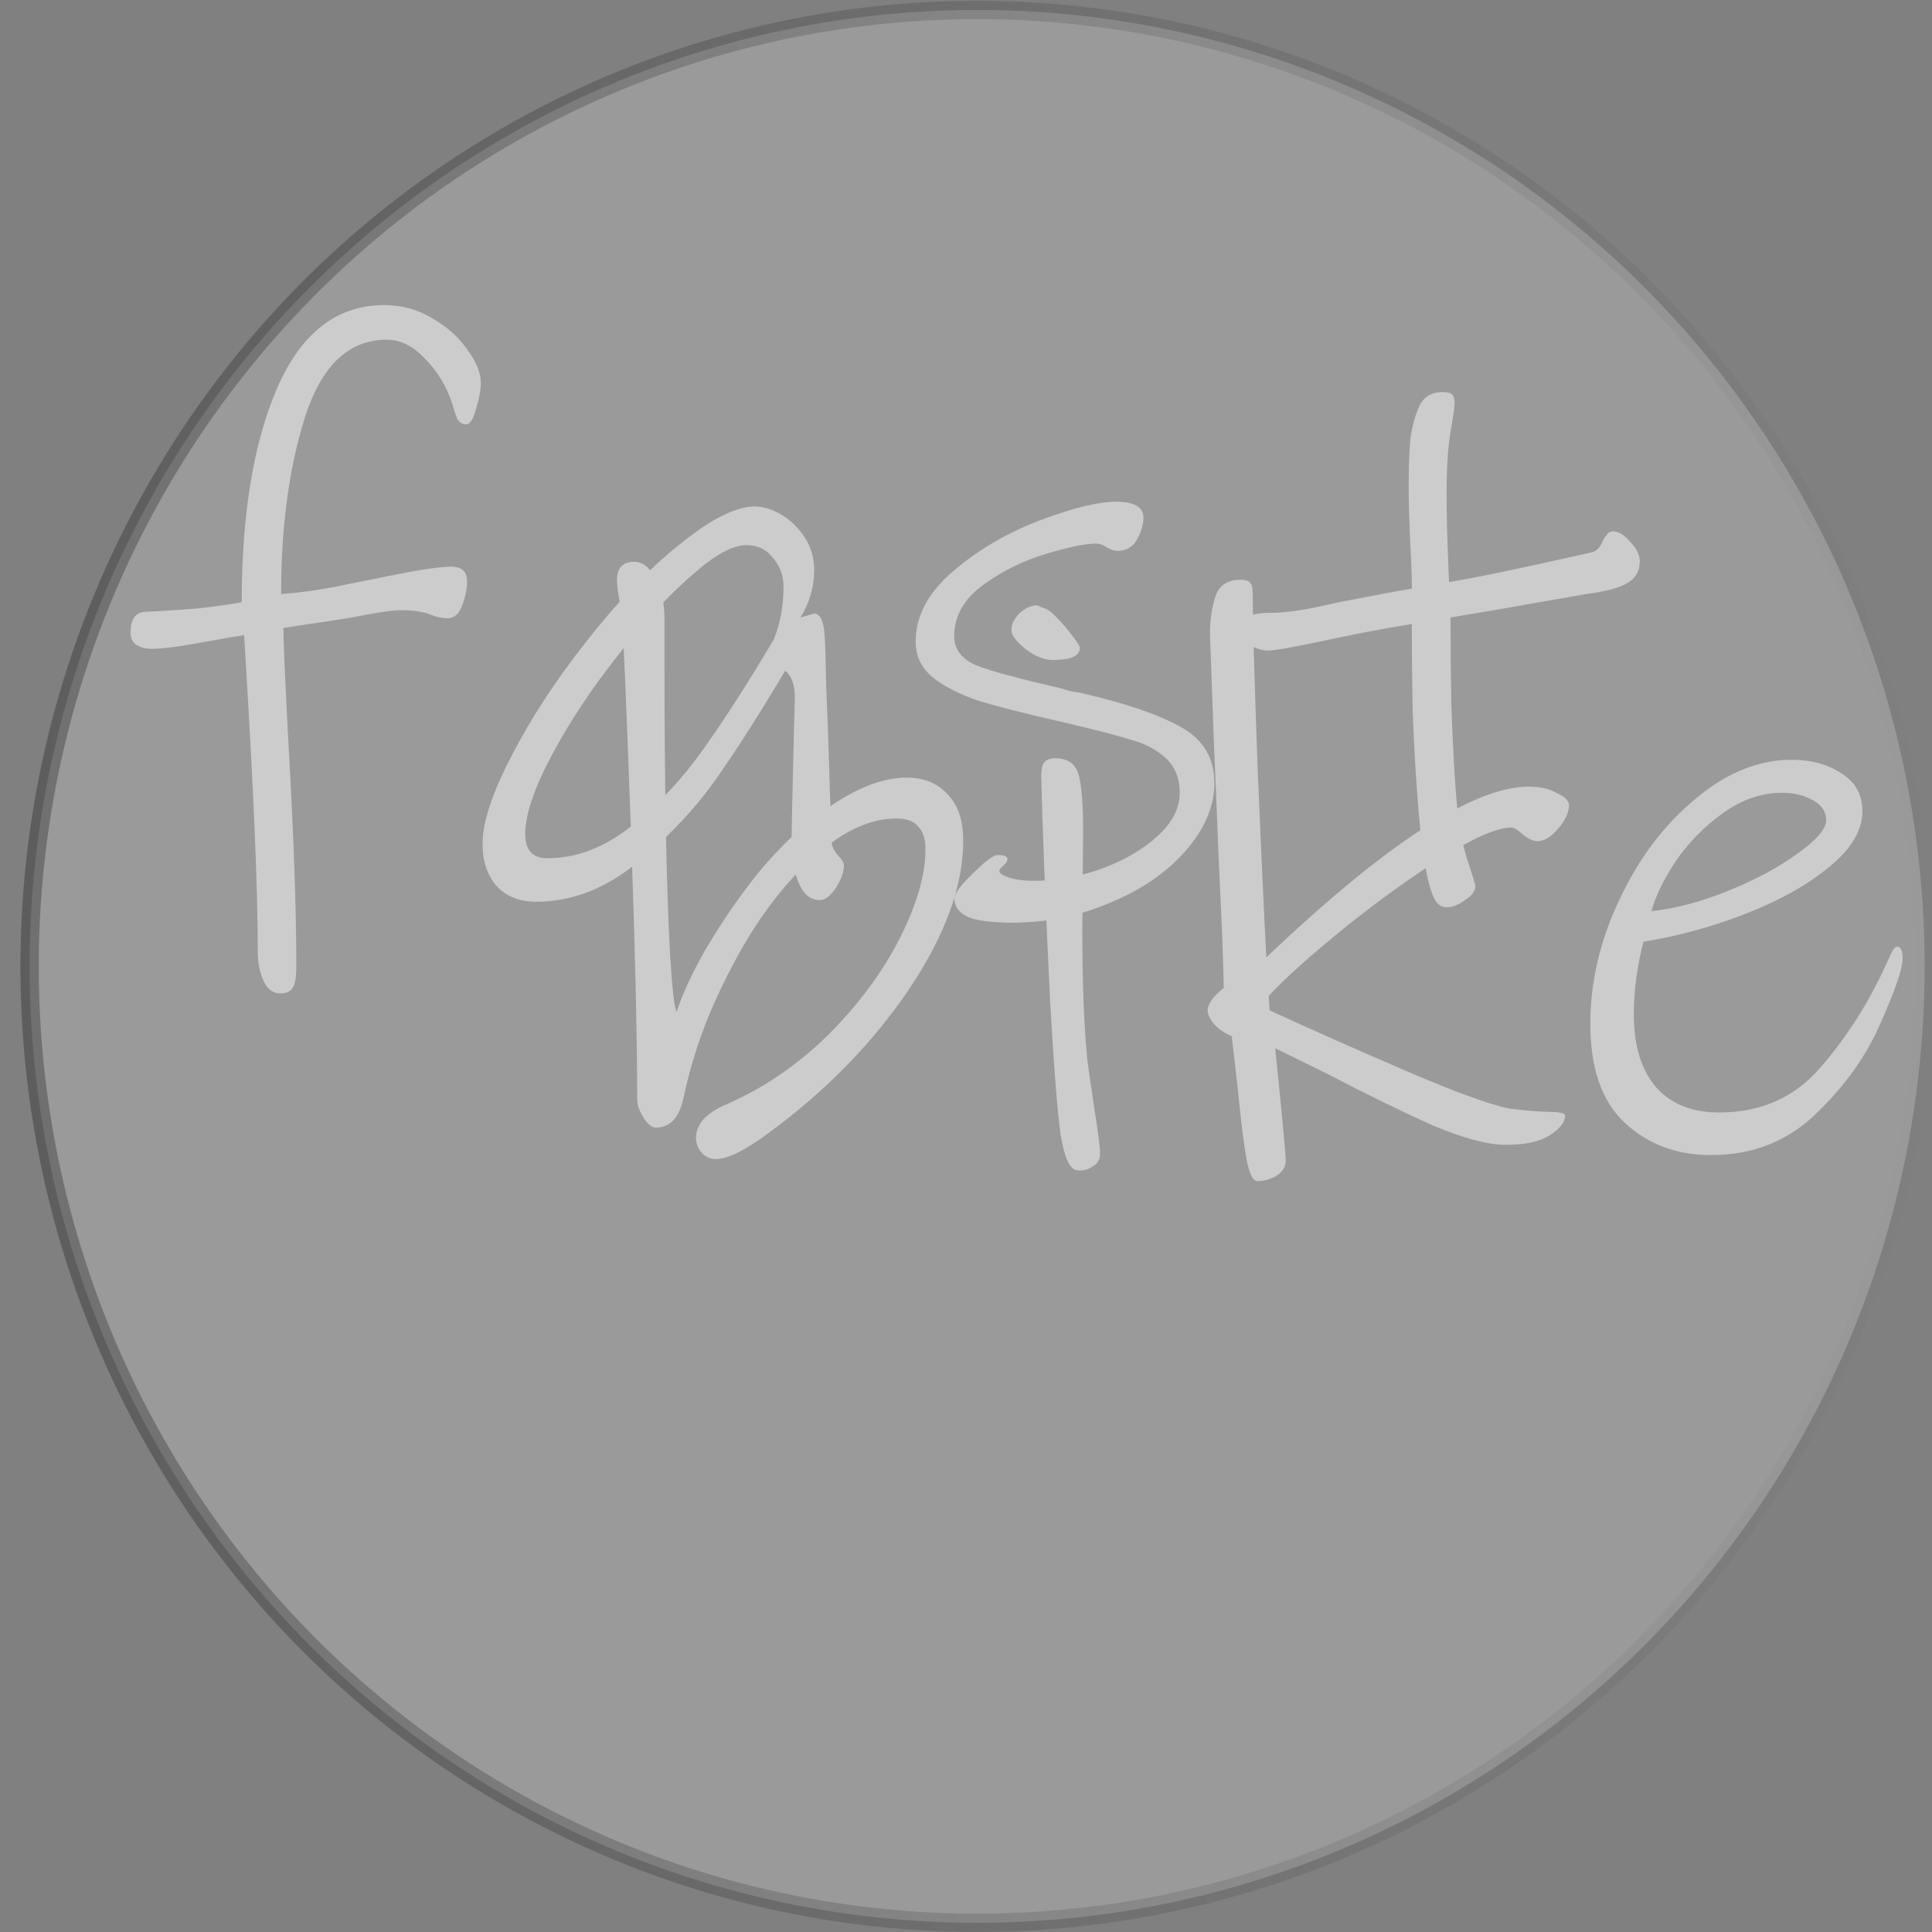 <?xml version="1.0" encoding="UTF-8" standalone="no"?>
<!-- Created with Inkscape (http://www.inkscape.org/) -->

<svg
        xmlns:dc="http://purl.org/dc/elements/1.1/"
        xmlns:cc="http://creativecommons.org/ns#"
        xmlns:rdf="http://www.w3.org/1999/02/22-rdf-syntax-ns#"
        xmlns="http://www.w3.org/2000/svg"
        xmlns:xlink="http://www.w3.org/1999/xlink"
        xmlns:sodipodi="http://sodipodi.sourceforge.net/DTD/sodipodi-0.dtd"
        xmlns:inkscape="http://www.inkscape.org/namespaces/inkscape"
        width="96"
        height="96"
        viewBox="0 0 25.4 25.4"
        version="1.1"
        id="svg8"
        inkscape:version="0.92.1 r15371"
        sodipodi:docname="fb-mdpi.svg">
  <rect x="0" y="0" width="25.4" height="25.4" fill="#808080" stroke="none"/>
  <defs
     id="defs2">
    <linearGradient
       inkscape:collect="always"
       id="linearGradient832">
      <stop
         style="stop-color:#000000;stop-opacity:1;"
         offset="0"
         id="stop828" />
      <stop
         style="stop-color:#000000;stop-opacity:0;"
         offset="1"
         id="stop830" />
    </linearGradient>
    <linearGradient
       inkscape:collect="always"
       xlink:href="#linearGradient832"
       id="linearGradient834"
       x1="0.035"
       y1="284.388"
       x2="25.423"
       y2="284.388"
       gradientUnits="userSpaceOnUse"
       gradientTransform="matrix(0.991,0,0,0.993,0.234,1.772)" />
  </defs>
  <sodipodi:namedview
     id="base"
     pagecolor="#ffffff"
     bordercolor="#666666"
     borderopacity="1.0"
     inkscape:pageopacity="0.0"
     inkscape:pageshadow="2"
     inkscape:zoom="5.6"
     inkscape:cx="0.85857784"
     inkscape:cy="96.44673"
     inkscape:document-units="mm"
     inkscape:current-layer="layer1"
     showgrid="false"
     inkscape:pagecheckerboard="true"
     units="px"
     width="96px"
     inkscape:window-width="1920"
     inkscape:window-height="1147"
     inkscape:window-x="1912"
     inkscape:window-y="-8"
     inkscape:window-maximized="1" />
  <g
     inkscape:label="Ebene 1"
     inkscape:groupmode="layer"
     id="layer1"
     transform="translate(0,-271.6)">
    <ellipse
            style="opacity:0.273;fill:#ffffff;fill-opacity:0.771;stroke:url(#linearGradient834);stroke-width:0.241;stroke-linecap:round;stroke-linejoin:miter;stroke-miterlimit:4;stroke-dasharray:none;stroke-dashoffset:0;stroke-opacity:1;paint-order:normal"
            id="path18"
            cx="12.846"
            cy="284.305"
            rx="12.457"
            ry="12.574" />
    <g
       aria-label="fast"
       style="font-style:normal;font-variant:normal;font-weight:normal;font-stretch:normal;font-size:10.583px;line-height:125%;font-family:'Ink Free';-inkscape-font-specification:'Ink Free';letter-spacing:0px;word-spacing:0px;fill:#cccccc;fill-opacity:1;stroke:none;stroke-width:0.265px;stroke-linecap:butt;stroke-linejoin:miter;stroke-opacity:1"
       id="text12">
      <path
         d="m 6.322,276.638 q 0,0.127 -0.064,0.339 -0.053,0.201 -0.127,0.201 -0.074,0 -0.116,-0.064 -0.032,-0.074 -0.064,-0.191 -0.116,-0.36 -0.36,-0.603 -0.233,-0.254 -0.508,-0.254 -0.741,0 -1.069,1.005 -0.318,0.995 -0.318,2.339 0.318,-0.021 0.709,-0.095 0.402,-0.085 0.529,-0.106 0.751,-0.159 0.995,-0.159 0.212,0 0.212,0.191 0,0.148 -0.064,0.318 -0.064,0.169 -0.191,0.169 -0.106,0 -0.212,-0.042 -0.148,-0.064 -0.402,-0.064 -0.169,0 -0.699,0.106 l -0.847,0.127 q 0,0.265 0.064,1.471 0.106,1.863 0.106,2.974 0,0.201 -0.042,0.275 -0.042,0.085 -0.169,0.085 -0.148,0 -0.222,-0.169 -0.074,-0.169 -0.074,-0.381 0,-1.217 -0.159,-3.821 l -0.021,-0.339 q -0.085,0.011 -0.55,0.095 -0.455,0.085 -0.667,0.085 -0.116,0 -0.201,-0.053 -0.074,-0.053 -0.074,-0.159 0,-0.265 0.191,-0.275 0.275,-0.011 0.667,-0.042 0.392,-0.042 0.603,-0.085 0,-1.736 0.466,-2.815 0.476,-1.09 1.408,-1.09 0.339,0 0.624,0.169 0.296,0.169 0.466,0.413 0.18,0.243 0.18,0.445 z"
         style="font-style:normal;font-variant:normal;font-weight:normal;font-stretch:normal;font-family:'Ink Free';-inkscape-font-specification:'Ink Free';stroke-width:0.265px"
         id="path845" />
      <path
         d="m 10.936,282.692 q 0.011,0.074 0.085,0.159 0.074,0.074 0.074,0.127 0,0.127 -0.106,0.296 -0.106,0.159 -0.212,0.159 -0.18,0 -0.275,-0.222 -0.095,-0.222 -0.095,-0.519 0,-0.254 0.032,-1.524 l 0.011,-0.402 q 0,-0.243 -0.127,-0.349 -0.476,0.804 -0.889,1.397 -0.413,0.593 -1.048,1.122 -0.635,0.519 -1.333,0.519 -0.339,0 -0.529,-0.212 -0.18,-0.212 -0.18,-0.55 0,-0.423 0.381,-1.154 0.381,-0.741 0.974,-1.492 0.593,-0.762 1.185,-1.249 0.392,-0.318 0.624,-0.423 0.233,-0.116 0.413,-0.116 0.169,0 0.349,0.106 0.18,0.106 0.307,0.296 0.127,0.191 0.127,0.434 0,0.328 -0.18,0.624 l 0.18,-0.053 q 0.116,0 0.138,0.286 0.011,0.169 0.021,0.688 0.021,0.519 0.032,0.857 0.011,0.349 0.021,0.677 0.011,0.328 0.021,0.519 z m -3.736,0.191 q 0.572,0 1.101,-0.423 0.529,-0.423 0.942,-1.005 0.423,-0.593 0.931,-1.45 0.127,-0.318 0.127,-0.688 0,-0.222 -0.138,-0.381 -0.127,-0.169 -0.349,-0.169 -0.265,0 -0.677,0.36 -0.476,0.402 -1.005,1.079 -0.529,0.667 -0.878,1.323 -0.349,0.656 -0.349,1.037 0,0.318 0.296,0.318 z"
         style="font-style:normal;font-variant:normal;font-weight:normal;font-stretch:normal;font-family:'Ink Free';-inkscape-font-specification:'Ink Free';stroke-width:0.265px"
         id="path847" />
      <path
         d="m 15.966,281.888 q 0,0.466 -0.381,0.9 -0.37,0.423 -0.984,0.677 -0.614,0.265 -1.281,0.265 -0.455,0 -0.614,-0.085 -0.159,-0.085 -0.159,-0.233 0,-0.095 0.243,-0.328 0.243,-0.243 0.328,-0.243 0.127,0 0.127,0.053 0,0.042 -0.053,0.085 -0.053,0.042 -0.053,0.074 0,0.042 0.127,0.085 0.138,0.042 0.328,0.042 0.445,0 0.889,-0.159 0.455,-0.169 0.741,-0.434 0.286,-0.265 0.286,-0.561 0,-0.286 -0.18,-0.455 -0.18,-0.169 -0.455,-0.243 -0.265,-0.085 -0.9,-0.233 -0.699,-0.159 -1.09,-0.275 -0.381,-0.127 -0.614,-0.307 -0.233,-0.191 -0.233,-0.476 0,-0.508 0.497,-0.931 0.497,-0.423 1.143,-0.667 0.646,-0.243 0.995,-0.243 0.36,0 0.36,0.212 0,0.127 -0.085,0.286 -0.085,0.148 -0.254,0.148 -0.064,0 -0.138,-0.042 -0.074,-0.053 -0.148,-0.053 -0.212,0 -0.667,0.138 -0.455,0.138 -0.826,0.413 -0.37,0.275 -0.37,0.667 0,0.254 0.286,0.381 0.296,0.116 1.09,0.296 0.095,0.032 0.191,0.053 0.095,0.011 0.169,0.032 0.815,0.191 1.249,0.434 0.434,0.243 0.434,0.73 z"
         style="font-style:normal;font-variant:normal;font-weight:normal;font-stretch:normal;font-family:'Ink Free';-inkscape-font-specification:'Ink Free';stroke-width:0.265px"
         id="path849" />
      <path
         d="m 21.557,278.988 q 0,0.18 -0.159,0.275 -0.148,0.095 -0.55,0.148 -0.974,0.169 -1.09,0.191 l -0.688,0.116 q 0,0.55 0.011,1.154 0.021,0.603 0.053,1.058 0.042,0.614 0.148,0.942 0.106,0.328 0.116,0.37 0,0.106 -0.138,0.191 -0.127,0.095 -0.243,0.095 -0.064,0 -0.106,-0.042 -0.042,-0.032 -0.074,-0.116 -0.064,-0.148 -0.127,-0.55 -0.053,-0.402 -0.085,-0.889 -0.032,-0.434 -0.053,-1.005 -0.011,-0.582 -0.011,-1.122 -0.593,0.095 -1.217,0.233 -0.561,0.116 -0.667,0.116 -0.127,0 -0.243,-0.074 -0.106,-0.074 -0.106,-0.201 0,-0.138 0.095,-0.18 0.095,-0.042 0.318,-0.042 0.159,0 0.466,-0.053 0.307,-0.064 0.392,-0.085 0.709,-0.138 0.963,-0.18 0,-0.222 -0.021,-0.582 -0.021,-0.487 -0.021,-0.741 0,-0.413 0.021,-0.635 0.032,-0.233 0.106,-0.413 0.085,-0.212 0.318,-0.212 0.095,0 0.127,0.032 0.032,0.032 0.032,0.116 0,0.064 -0.053,0.37 -0.053,0.307 -0.053,0.815 0,0.392 0.021,0.878 l 0.011,0.286 q 0.476,-0.074 1.884,-0.392 0.085,-0.021 0.138,-0.148 0.064,-0.127 0.127,-0.127 0.116,0 0.233,0.138 0.127,0.127 0.127,0.265 z"
         style="font-style:normal;font-variant:normal;font-weight:normal;font-stretch:normal;font-family:'Ink Free';-inkscape-font-specification:'Ink Free';stroke-width:0.265px"
         id="path851" />
    </g>
    <g
       aria-label="bike"
       style="font-style:normal;font-variant:normal;font-weight:normal;font-stretch:normal;font-size:10.583px;line-height:125%;font-family:'Ink Free';-inkscape-font-specification:'Ink Free';letter-spacing:0px;word-spacing:0px;fill:#cccccc;fill-opacity:1;stroke:none;stroke-width:0.265px;stroke-linecap:butt;stroke-linejoin:miter;stroke-opacity:1"
       id="text16">
      <path
         d="m 12.664,282.648 q 0,0.9 -0.72,1.968 -0.72,1.058 -1.831,1.873 -0.466,0.349 -0.698,0.349 -0.116,0 -0.191,-0.085 -0.074,-0.085 -0.074,-0.201 0,-0.116 0.095,-0.233 0.106,-0.116 0.307,-0.201 0.73,-0.318 1.334,-0.91 0.603,-0.603 0.942,-1.27 0.339,-0.667 0.339,-1.175 0,-0.201 -0.095,-0.296 -0.085,-0.106 -0.286,-0.106 -0.445,0 -0.91,0.36 -0.466,0.36 -0.868,0.942 -0.307,0.445 -0.593,1.069 -0.286,0.624 -0.434,1.323 -0.085,0.37 -0.36,0.37 -0.074,0 -0.159,-0.127 -0.085,-0.138 -0.085,-0.243 0,-1.228 -0.085,-3.609 -0.085,-2.381 -0.116,-2.72 0,-0.064 -0.011,-0.116 -0.011,-0.064 -0.021,-0.116 -0.011,-0.064 -0.021,-0.127 -0.011,-0.074 -0.011,-0.138 0,-0.243 0.222,-0.243 0.18,0 0.286,0.233 0.116,0.222 0.116,0.508 v 0.561 q 0,2.519 0.074,3.873 0.042,0.667 0.085,0.741 0.116,-0.349 0.36,-0.783 0.254,-0.434 0.529,-0.804 0.497,-0.677 1.08,-1.079 0.582,-0.413 1.058,-0.413 0.328,0 0.529,0.212 0.212,0.212 0.212,0.614 z"
         style="font-style:normal;font-variant:normal;font-weight:normal;font-stretch:normal;font-family:'Ink Free';-inkscape-font-specification:'Ink Free';stroke-width:0.265px"
         id="path836" />
      <path
         d="m 14.196,280.118 q 0,0.159 -0.349,0.159 -0.18,0 -0.37,-0.148 -0.18,-0.148 -0.18,-0.243 0,-0.116 0.106,-0.222 0.116,-0.106 0.233,-0.106 0,0 0.074,0.032 0.085,0.021 0.191,0.138 0.085,0.085 0.191,0.222 0.106,0.138 0.106,0.169 z m 0.265,6.657 q 0,0.106 -0.095,0.159 -0.085,0.064 -0.201,0.053 -0.148,-0.011 -0.222,-0.476 -0.064,-0.466 -0.138,-1.767 -0.042,-0.857 -0.074,-1.672 -0.032,-0.826 -0.042,-1.27 0,-0.116 0.032,-0.169 0.042,-0.064 0.148,-0.064 0.243,0 0.307,0.201 0.064,0.201 0.064,0.773 l -0.011,1.249 q 0,1.069 0.064,1.714 0,0.032 0.095,0.677 0.074,0.445 0.074,0.593 z"
         style="font-style:normal;font-variant:normal;font-weight:normal;font-stretch:normal;font-family:'Ink Free';-inkscape-font-specification:'Ink Free';stroke-width:0.265px"
         id="path838" />
      <path
         d="m 20.628,282.182 q 0,0.148 -0.148,0.318 -0.138,0.159 -0.265,0.159 -0.085,0 -0.191,-0.085 -0.106,-0.095 -0.148,-0.095 -0.286,0 -0.91,0.392 -0.624,0.392 -1.281,0.921 -0.656,0.529 -1.005,0.9 l 0.011,0.191 q 0.804,0.37 1.789,0.794 0.984,0.423 1.365,0.497 0.148,0.021 0.296,0.032 0.148,0.011 0.212,0.011 0.095,0 0.159,0.011 0.064,0.011 0.064,0.042 0,0.127 -0.201,0.254 -0.191,0.127 -0.582,0.127 -0.349,0 -0.953,-0.254 -0.593,-0.265 -1.408,-0.688 l -0.667,-0.328 q 0.138,1.344 0.138,1.482 0,0.116 -0.116,0.191 -0.116,0.074 -0.254,0.074 -0.085,0 -0.138,-0.254 -0.053,-0.254 -0.127,-1.005 l -0.074,-0.646 q -0.127,-0.053 -0.222,-0.148 -0.095,-0.106 -0.095,-0.191 0,-0.127 0.212,-0.296 -0.011,-0.572 -0.064,-1.63 -0.042,-1.058 -0.064,-1.545 l -0.053,-1.471 q 0,-0.296 0.074,-0.508 0.074,-0.212 0.328,-0.212 0.095,0 0.127,0.042 0.032,0.032 0.032,0.138 0,0.487 0.064,2.265 0.074,1.767 0.116,2.519 2.36,-2.244 3.45,-2.244 0.222,0 0.37,0.085 0.159,0.074 0.159,0.159 z"
         style="font-style:normal;font-variant:normal;font-weight:normal;font-stretch:normal;font-family:'Ink Free';-inkscape-font-specification:'Ink Free';stroke-width:0.265px"
         id="path840" />
      <path
         d="m 24.94,284.045 q 0.074,0 0.074,0.159 0,0.191 -0.286,0.836 -0.275,0.646 -0.847,1.196 -0.561,0.55 -1.386,0.55 -0.677,0 -1.132,-0.423 -0.455,-0.423 -0.455,-1.302 0,-0.826 0.381,-1.63 0.381,-0.815 0.995,-1.323 0.614,-0.519 1.27,-0.519 0.392,0 0.656,0.18 0.275,0.169 0.275,0.497 0,0.37 -0.423,0.72 -0.413,0.349 -1.079,0.614 -0.667,0.265 -1.376,0.381 -0.127,0.487 -0.127,0.953 0,0.614 0.286,0.953 0.296,0.339 0.836,0.339 0.815,0 1.323,-0.582 0.508,-0.582 0.847,-1.312 0.021,-0.042 0.074,-0.159 0.053,-0.127 0.095,-0.127 z m -0.931,-1.662 q 0,-0.169 -0.18,-0.265 -0.169,-0.095 -0.402,-0.095 -0.402,0 -0.773,0.265 -0.37,0.265 -0.624,0.635 -0.243,0.37 -0.318,0.656 0.487,-0.053 1.027,-0.275 0.54,-0.222 0.9,-0.487 0.37,-0.265 0.37,-0.434 z"
         style="font-style:normal;font-variant:normal;font-weight:normal;font-stretch:normal;font-family:'Ink Free';-inkscape-font-specification:'Ink Free';stroke-width:0.265px"
         id="path842" />
    </g>

  </g>
</svg>
